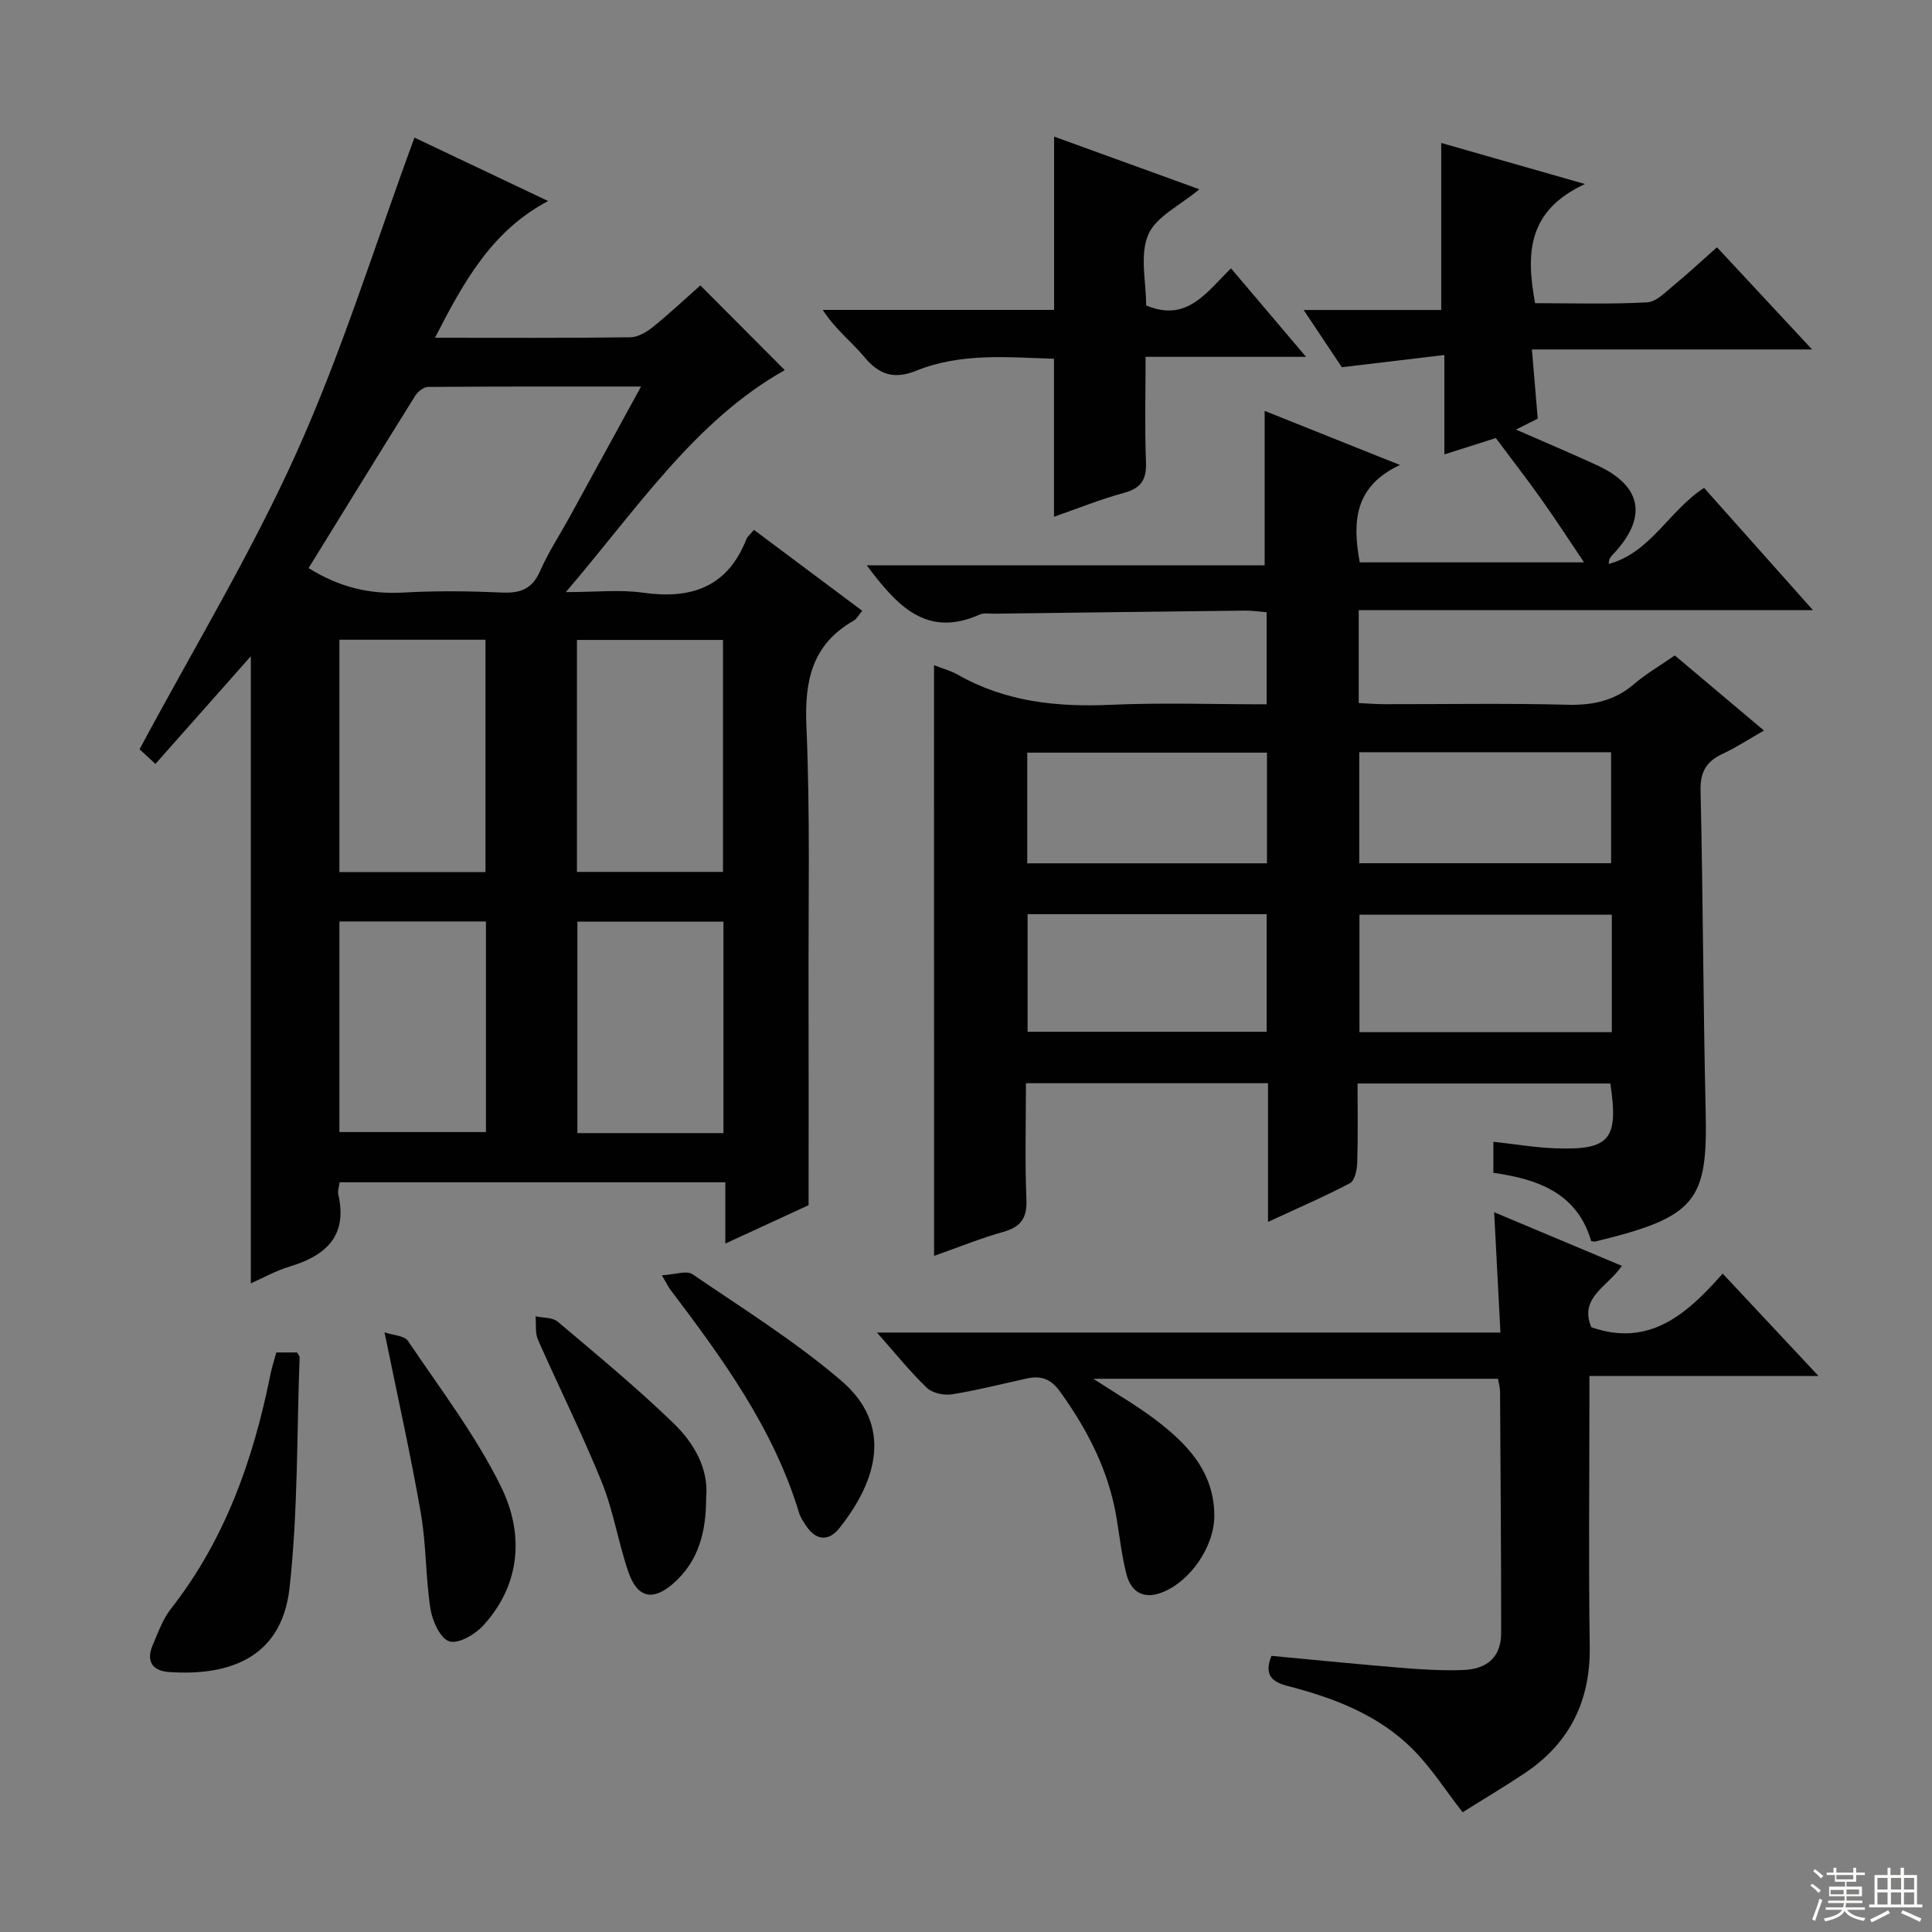 <svg enable-background="new 0 0 400 400" viewBox="0 0 400 400" xmlns="http://www.w3.org/2000/svg"><rect x="0" y="0" width="400" height="400" fill="#808080" stroke="none"/><g fill="#010102"><path d="m193.38 137.72c1.89.74 3.51 1.16 4.91 1.96 9.89 5.64 20.56 6.74 31.73 6.24 10.61-.47 21.25-.1 32.22-.1 0-6.54 0-12.61 0-19.06-1.59-.13-3.03-.36-4.47-.34-17.31.19-34.62.42-51.94.64-1 .01-2.13-.21-2.98.17-11.07 4.96-17.18-1.9-23.4-10.18h82.38c0-11.01 0-21.38 0-31.98 8.73 3.49 17.77 7.11 28.02 11.2-9.47 4.41-9.87 11.77-8.33 20.16h46.44c-2.98-4.43-5.83-8.82-8.86-13.09-2.94-4.15-6.07-8.17-9.41-12.65-2.65.84-6.41 2.04-10.65 3.39 0-6.71 0-12.97 0-20.58-7.12.85-13.71 1.64-21.23 2.53-2.08-3.12-4.79-7.18-7.9-11.85h28.48c0-11.63 0-22.82 0-34.58 9.33 2.67 18.62 5.32 29.76 8.5-12.01 5.55-12.19 14.46-10.33 24.67 7.65 0 15.44.25 23.19-.17 1.95-.11 3.91-2.21 5.65-3.64 2.94-2.41 5.72-5.03 8.82-7.77 6.35 6.82 12.51 13.44 19.69 21.16-20.12 0-38.81 0-58 0 .43 5.15.8 9.57 1.2 14.33-1.3.65-2.67 1.34-4.5 2.26 5.84 2.56 11.31 4.87 16.69 7.34 9.49 4.35 10.63 10.9 3.32 18.57-.43.45-.83.93-.8 1.91 8.69-2.37 12.44-11.01 19.73-15.75 7.11 7.99 14.35 16.11 22.54 25.31-32.17 0-63 0-94.04 0v19.24c1.75.08 3.5.23 5.24.23 12.66.02 25.33-.21 37.99.12 5.26.14 9.73-.82 13.77-4.28 2.51-2.15 5.42-3.83 8.44-5.93 5.99 5.04 11.94 10.06 18.46 15.55-3.11 1.78-5.67 3.47-8.42 4.75-3.38 1.56-4.8 3.64-4.71 7.65.52 22.14.54 44.28 1.06 66.42.44 18.62-1.94 21.92-22.9 26.98-.15.04-.33-.03-.8-.08-2.85-9.86-10.88-12.83-20.25-14.15 0-2.21 0-4.31 0-6.43 4.42.48 8.67 1.21 12.94 1.36 11.17.39 13.02-1.87 11.27-13.42-17.2 0-34.44 0-52.33 0 0 5.57.1 11.01-.07 16.44-.05 1.45-.51 3.67-1.5 4.19-5.24 2.77-10.7 5.12-16.97 8.02 0-10.13 0-19.37 0-28.71-16.93 0-33.2 0-50.12 0 0 8.16-.23 16.13.1 24.07.16 3.87-1.16 5.67-4.8 6.71-4.77 1.35-9.39 3.23-14.32 4.97-.01-40.79-.01-81.26-.01-122.3zm140.33 51.66c-17.79 0-35 0-52.25 0v24.32h52.25c0-8.2 0-16.1 0-24.32zm-71.46-.11c-16.61 0-32.89 0-49.5 0v24.35h49.5c0-8.31 0-16.24 0-24.35zm19.17-33.53v22.98h52.14c0-7.81 0-15.34 0-22.98-17.6 0-34.83 0-52.14 0zm-19.11.09c-16.81 0-33.14 0-49.63 0v22.91h49.63c0-7.64 0-15.05 0-22.91z"/><path d="m90.06 69.93c14.15 0 27.3.08 40.45-.1 1.6-.02 3.41-1.11 4.73-2.18 3.48-2.82 6.75-5.9 9.76-8.56 6.04 6.06 11.88 11.92 17.48 17.54-18.56 10.43-30.41 28.51-45.33 45.96 6.28 0 11.21-.56 15.97.12 9.98 1.41 17.5-1.13 21.42-11.09.23-.58.81-1.01 1.56-1.92 7.47 5.58 14.86 11.11 22.42 16.76-.73.85-1.14 1.68-1.81 2.06-8.6 4.92-10.16 12.42-9.75 21.84.79 18.29.39 36.64.44 54.97.04 14.45.01 28.9.01 44.19-4.67 2.15-10.64 4.9-17.24 7.95 0-4.53 0-8.43 0-12.69-26.86 0-53.25 0-79.86 0-.11.94-.44 1.78-.27 2.51 1.96 8.58-2.52 12.66-10.05 14.93-2.95.89-5.7 2.45-8.06 3.48 0-43.14 0-86.16 0-129.83-6.57 7.41-12.99 14.65-19.75 22.29-1.41-1.29-2.68-2.47-3.29-3.03 11.14-20.8 23.16-40.62 32.59-61.61 9.41-20.93 16.22-43.02 24.33-65.03 8.55 4.06 17.81 8.45 27.67 13.13-11.63 6.15-17.43 16.62-23.42 28.31zm-26.17 47.69c6.49 4.04 12.76 5.45 19.65 5.06 6.81-.39 13.67-.3 20.48 0 3.79.17 6.19-.79 7.8-4.45 1.73-3.94 4.13-7.58 6.21-11.37 4.78-8.7 9.53-17.41 14.69-26.83-15.24 0-29.66-.03-44.08.08-.9.01-2.12.95-2.65 1.79-7.38 11.81-14.68 23.69-22.1 35.72zm36.62 62.93c0-16.36 0-32.1 0-48.1-10.2 0-20.08 0-30.24 0v48.1zm18.94-.03h30.24c0-16.17 0-32.03 0-48.03-10.2 0-20.08 0-30.24 0zm-49.18 10.26v43.6h30.34c0-14.71 0-28.97 0-43.6-10.09 0-19.99 0-30.34 0zm79.51 43.82c0-14.8 0-29.19 0-43.78-10.24 0-20.27 0-30.24 0v43.78z"/><path d="m335.79 262.08c-2.91 4.31-8.93 6.57-6.32 12.71 11.98 4.19 19.78-2.69 27.19-11.11 6.65 7.1 12.88 13.76 19.84 21.2-16.11 0-31.4 0-47.43 0v5.94c0 16.66-.19 33.32.07 49.98.17 11.27-4.08 20.02-13.39 26.27-4.27 2.86-8.7 5.48-12.93 8.14-3.56-4.57-6.5-9.21-10.28-13.01-7.12-7.15-16.33-10.65-25.92-13.13-3.26-.84-4.97-2.26-3.38-6.24 9.09.85 18.14 1.76 27.2 2.5 4.14.34 8.31.58 12.45.43 5.2-.18 7.91-2.86 7.91-7.71 0-16.66-.13-33.31-.23-49.97 0-.8-.26-1.59-.43-2.62-27.7 0-55.22 0-83.78 0 4.79 3.12 8.9 5.49 12.66 8.32 6.66 5.02 12.34 10.81 12.39 19.98.04 6.42-5.01 13.77-10.96 15.99-3.8 1.41-6.3-.23-7.23-3.83-.99-3.84-1.41-7.83-2.07-11.75-1.63-9.73-6-18.18-11.72-26.11-1.88-2.61-3.94-3.29-6.79-2.67-5.18 1.13-10.33 2.46-15.56 3.29-1.65.26-4.04-.25-5.19-1.35-3.45-3.31-6.46-7.08-10.33-11.44h129.09c-.45-8.55-.86-16.4-1.3-24.91 8.84 3.7 17.54 7.36 26.44 11.1z"/><path d="m218.22 106.99c0-10.94 0-21.53 0-32.71-9.44-.29-19.2-1.3-28.54 2.48-4.55 1.84-7.67.84-10.75-2.87-2.64-3.17-6.02-5.73-8.59-9.73h47.9c0-12.23 0-23.79 0-35.88 9.9 3.59 19.8 7.18 30.07 10.91-3.96 3.34-9.01 5.66-10.6 9.44-1.77 4.22-.41 9.76-.41 14.6 8.49 3.6 12.53-2.79 17.57-7.67 5.12 6.05 10.02 11.83 15.53 18.32-11.37 0-21.91 0-33.22 0 0 7.59-.19 14.69.08 21.77.14 3.59-.94 5.4-4.5 6.38-4.93 1.34-9.7 3.27-14.54 4.96z"/><path d="m57.21 280.01h4.28c.25.45.55.75.54 1.03-.59 15.91-.33 31.92-2.08 47.7-1.68 15.14-13.41 18.25-25.02 17.43-3.42-.24-4.71-2.31-3.32-5.55 1.11-2.58 2.07-5.37 3.77-7.53 11.25-14.34 17.07-30.93 20.61-48.52.29-1.45.76-2.86 1.22-4.56z"/><path d="m146.2 310.09c0 7.18-1.6 13.13-6.71 17.67-4.26 3.78-7.52 3.15-9.39-2.3-2.1-6.11-3.09-12.62-5.5-18.58-4.04-9.99-8.88-19.65-13.22-29.51-.62-1.41-.35-3.22-.5-4.85 1.56.35 3.52.21 4.6 1.13 8.12 6.85 16.32 13.63 23.95 21 4.31 4.17 7.34 9.51 6.77 15.44z"/><path d="m137.03 264.03c2.76-.15 5.13-1.04 6.33-.22 10.42 7.1 21.2 13.84 30.75 21.99 10.85 9.26 7.5 20.73-.31 30.57-2.22 2.79-4.85 2.65-6.93-.51-.54-.83-1.13-1.68-1.42-2.61-5.31-17.55-15.91-32.04-26.77-46.39-.28-.4-.49-.85-1.65-2.83z"/><path d="m79.61 275.84c1.82.63 4.12.68 4.86 1.79 6.66 9.89 13.99 19.49 19.23 30.11 4.77 9.66 4.23 20.2-3.67 28.83-1.69 1.85-5.19 3.86-7.02 3.25-1.88-.62-3.5-4.23-3.89-6.73-1.02-6.54-.85-13.28-1.99-19.8-2.09-12.05-4.78-24-7.52-37.45z"/></g><path d="m374.8 390.4.4-.4c.7.5 1.3 1 1.8 1.4l-.5.5c-.5-.6-1.1-1.1-1.7-1.5zm1 7.3-.6-.3c.5-1.4 1.1-2.8 1.5-4.3.2.1.4.2.6.3-.5 1.3-1 2.8-1.5 4.3zm-.4-10.3.4-.4c.4.3 1 .8 1.7 1.4l-.5.5c-.4-.5-1-1-1.6-1.5zm2.5.3h1.7v-1h.6v1h3.5v-1h.6v1h1.8v.5h-1.8v1.4h-2v1h3.2v2h-3.2v.9h3.3v.5h-3.4c0 .3-.1.6-.1.9h4v.5h-3.7c.7.9 1.9 1.5 3.8 1.7-.1.2-.2.4-.3.6-2.1-.4-3.5-1.1-4-2.1-.4 1-1.8 1.7-4 2.2-.1-.2-.2-.4-.3-.6 2.1-.4 3.4-1 3.8-1.8h-3.4v-.5h3.6c.1-.3.1-.6.2-.9h-3.3v-.5h3.4c0-.3 0-.6 0-.9h-3.2v-2h3.3v-1h-2.1v-1.4h-1.7v-.5zm1.1 3.5v1h2.7c0-.3 0-.4 0-.4 0-.1 0-.2 0-.2 0-.1 0-.2 0-.3h-2.7zm1.2-3v.9h3.5v-.9zm4.7 3h-2.6v.6.4h2.6z" fill="#fbfcfa"/><path d="m393.6 386.7h.6v1.5h2.7v6.1h1.1v.6h-11v-.6h1.1v-6.1h2.7v-1.5h.6v1.5h2.1v-1.5zm-2.7 8.8.4.6c-1.2.6-2.5 1.3-3.8 1.9-.1-.2-.2-.4-.3-.6 1.2-.6 2.5-1.2 3.7-1.9zm-2.2-6.7v2.4h2.1v-2.4zm0 3v2.5h2.1v-2.5zm2.8-3v2.4h2.1v-2.4zm0 3v2.5h2.1v-2.5zm6 6.1c-1.4-.7-2.7-1.3-3.9-1.8l.3-.6c1.5.6 2.7 1.2 3.9 1.7zm-1.2-9.1h-2.1v2.4h2.1zm-2.1 3v2.5h2.1v-2.5z" fill="#fbfcfa"/></svg>